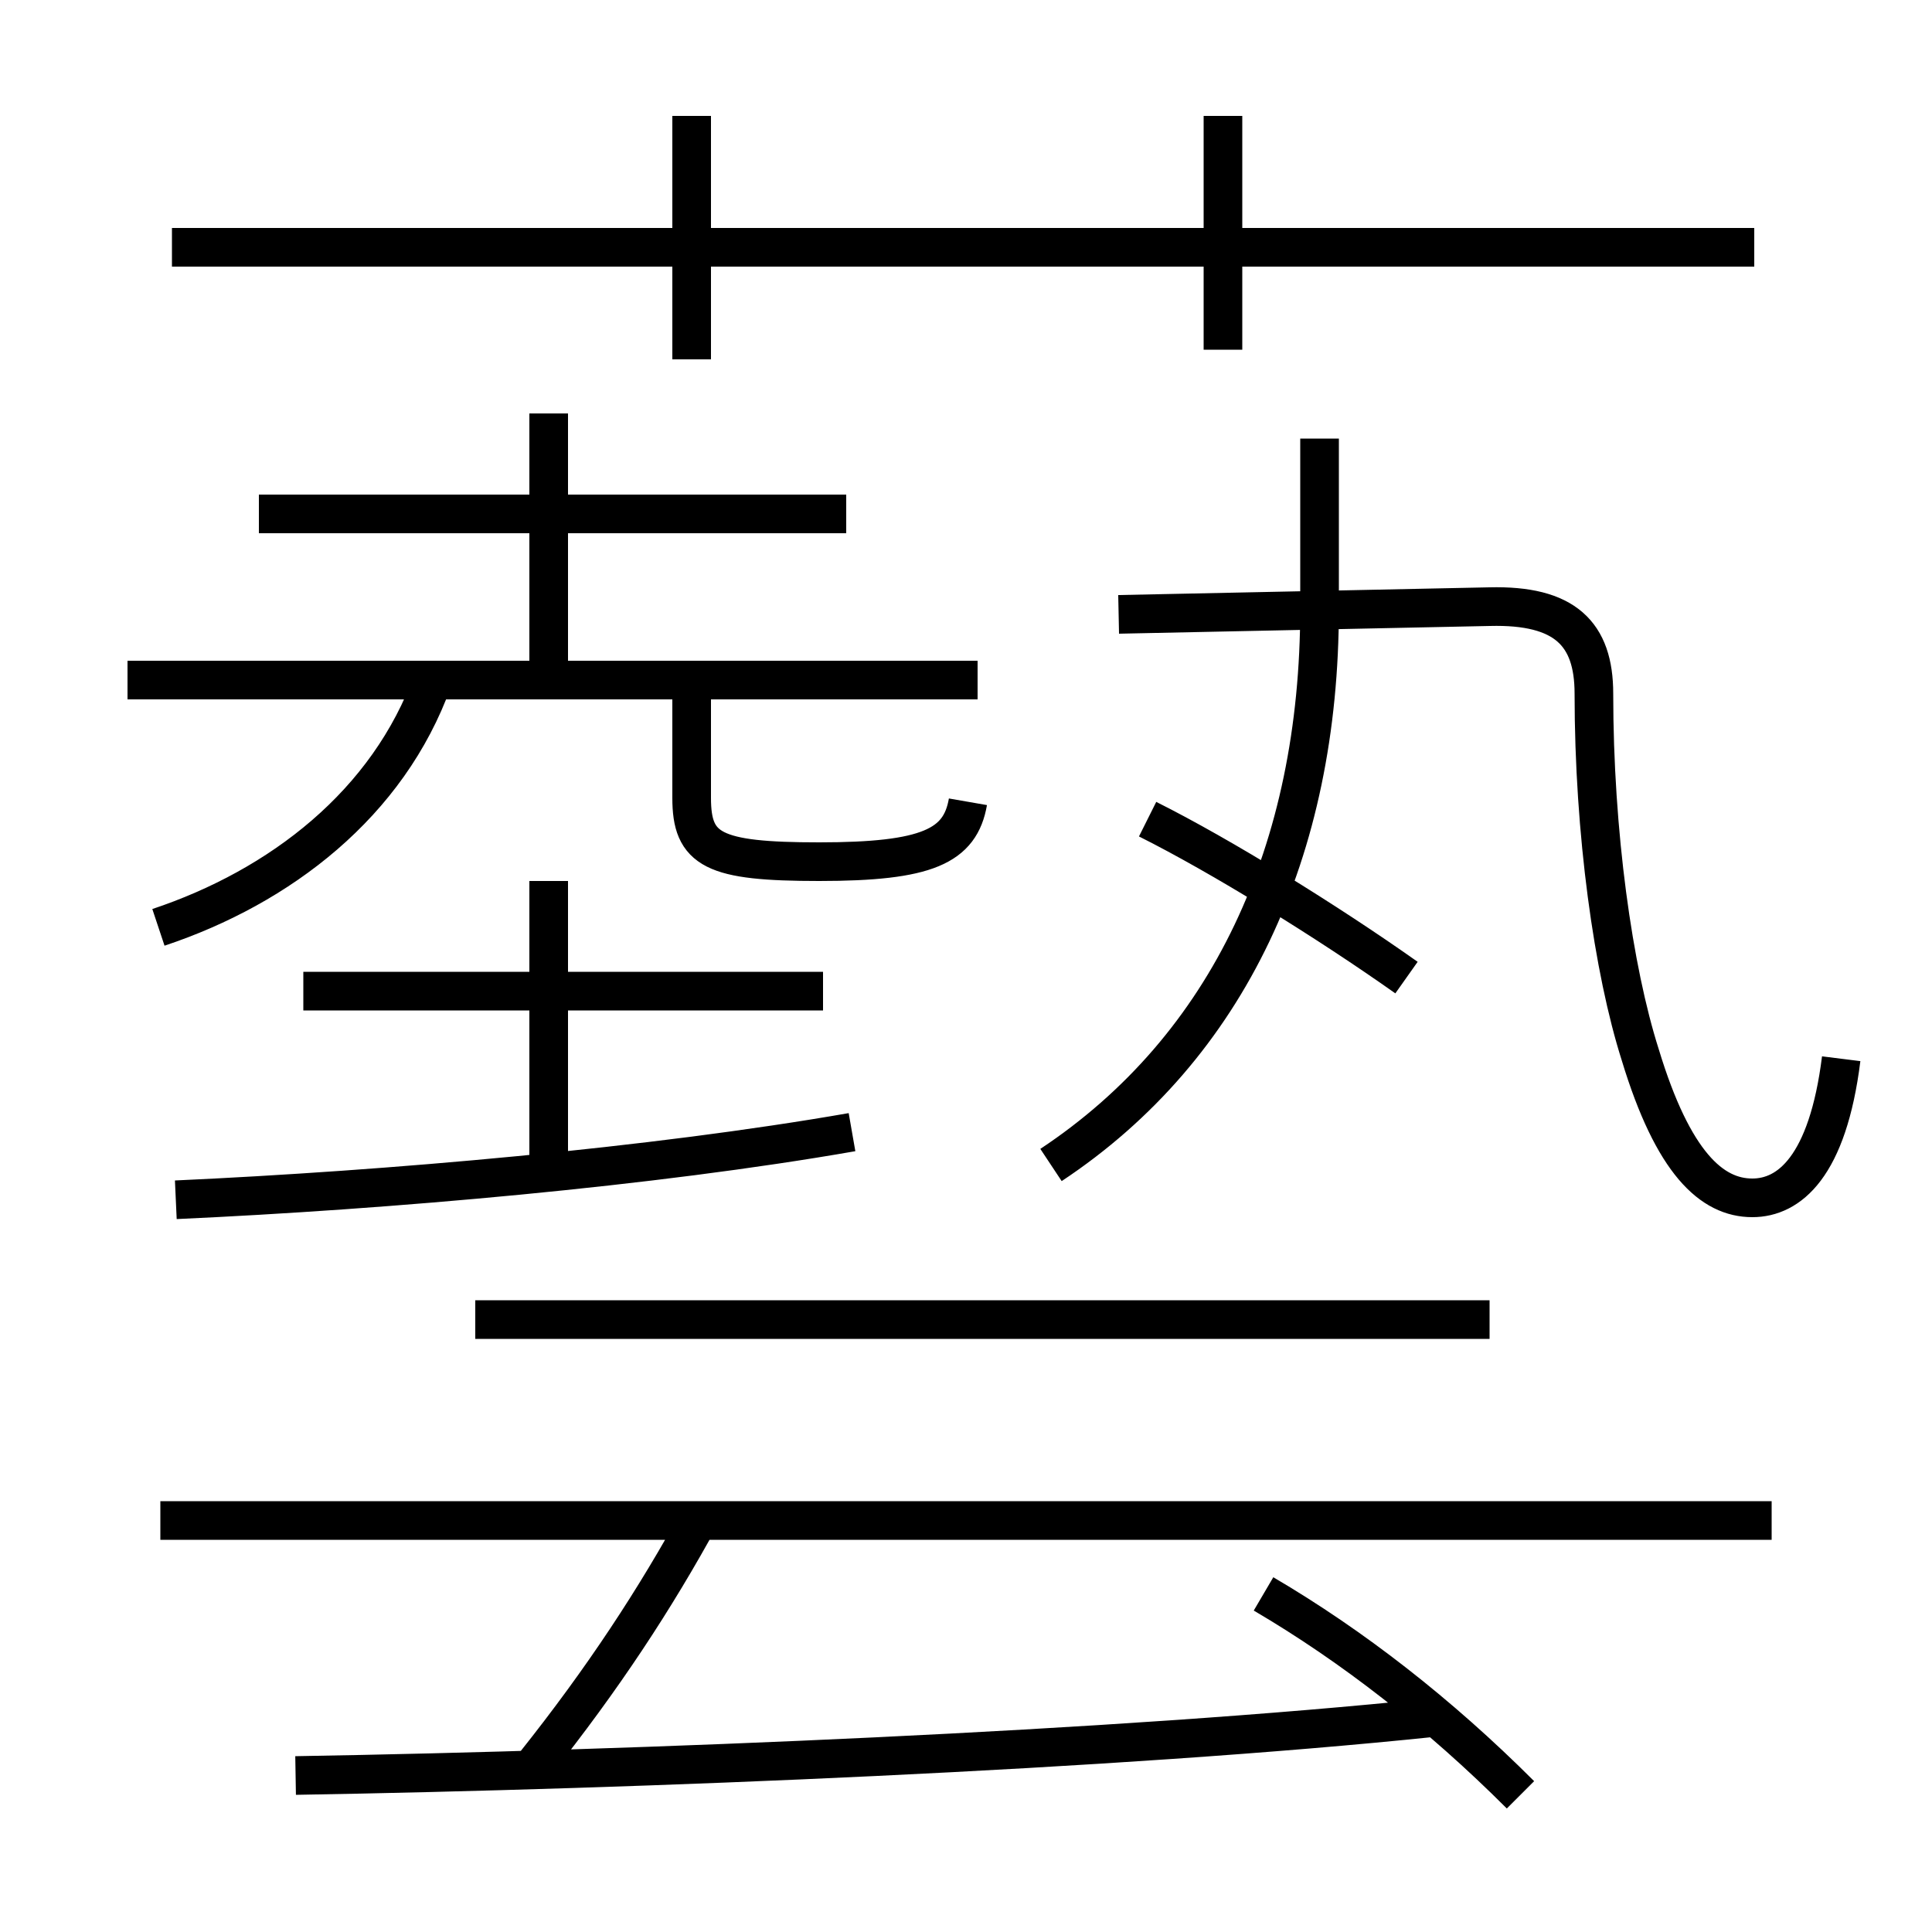 <?xml version='1.0' encoding='utf8'?>
<svg viewBox="0.0 -6.0 50.0 50.0" version="1.1" xmlns="http://www.w3.org/2000/svg">
<rect x="0.0" y="-6.0" width="50.0" height="50.0" fill="#808080" stroke="none"/>
<rect x="-1000" y="-1000" width="2000" height="2000" stroke="white" fill="white"/>
<g style="fill:white;stroke:#000000;  stroke-width:1">
<path d="M 47.65 -16.6 C 47.3 -13.8 46.3 -13.0 45.35 -13.0 C 44.3 -13.0 43.3 -13.9 42.45 -16.7 C 41.75 -18.9 41.25 -22.45 41.25 -26.05 C 41.25 -27.6 40.5 -28.35 38.55 -28.3 L 28.95 -28.1 M 13.85 1.65 C 15.6 -0.55 16.95 -2.6 18.15 -4.8 M 7.65 1.95 C 16.55 1.8 28.95 1.3 37.1 0.45 M 4.55 -12.95 C 10.05 -13.2 16.9 -13.8 22.05 -14.7 M 4.1 -20.0 C 7.25 -21.05 10.05 -23.2 11.2 -26.4 M 45.85 -4.65 L 4.15 -4.65 M 14.2 -14.0 L 14.2 -21.2 M 21.3 -18.35 L 7.85 -18.35 M 38.55 -9.85 L 12.3 -9.85 M 39.35 2.45 C 37.25 0.35 35.0 -1.4 32.7 -2.75 M 25.3 -26.4 L 3.3 -26.4 M 25.05 -23.25 C 24.85 -22.1 24.0 -21.7 21.2 -21.7 C 18.45 -21.7 17.9 -22.0 17.9 -23.35 L 17.9 -26.2 M 21.9 -30.7 L 6.7 -30.7 M 14.2 -26.9 L 14.2 -33.3 M 27.2 -13.85 C 31.8 -16.9 34.15 -22.0 34.15 -28.25 L 34.15 -32.65 M 36.4 -18.7 C 34.35 -20.15 31.6 -21.85 29.7 -22.8 M 17.9 -34.7 L 17.9 -41.0 M 45.4 -37.6 L 4.45 -37.6 M 31.65 -34.95 L 31.65 -41.0" transform="translate(0.0 38.0)" />
</g>
</svg>